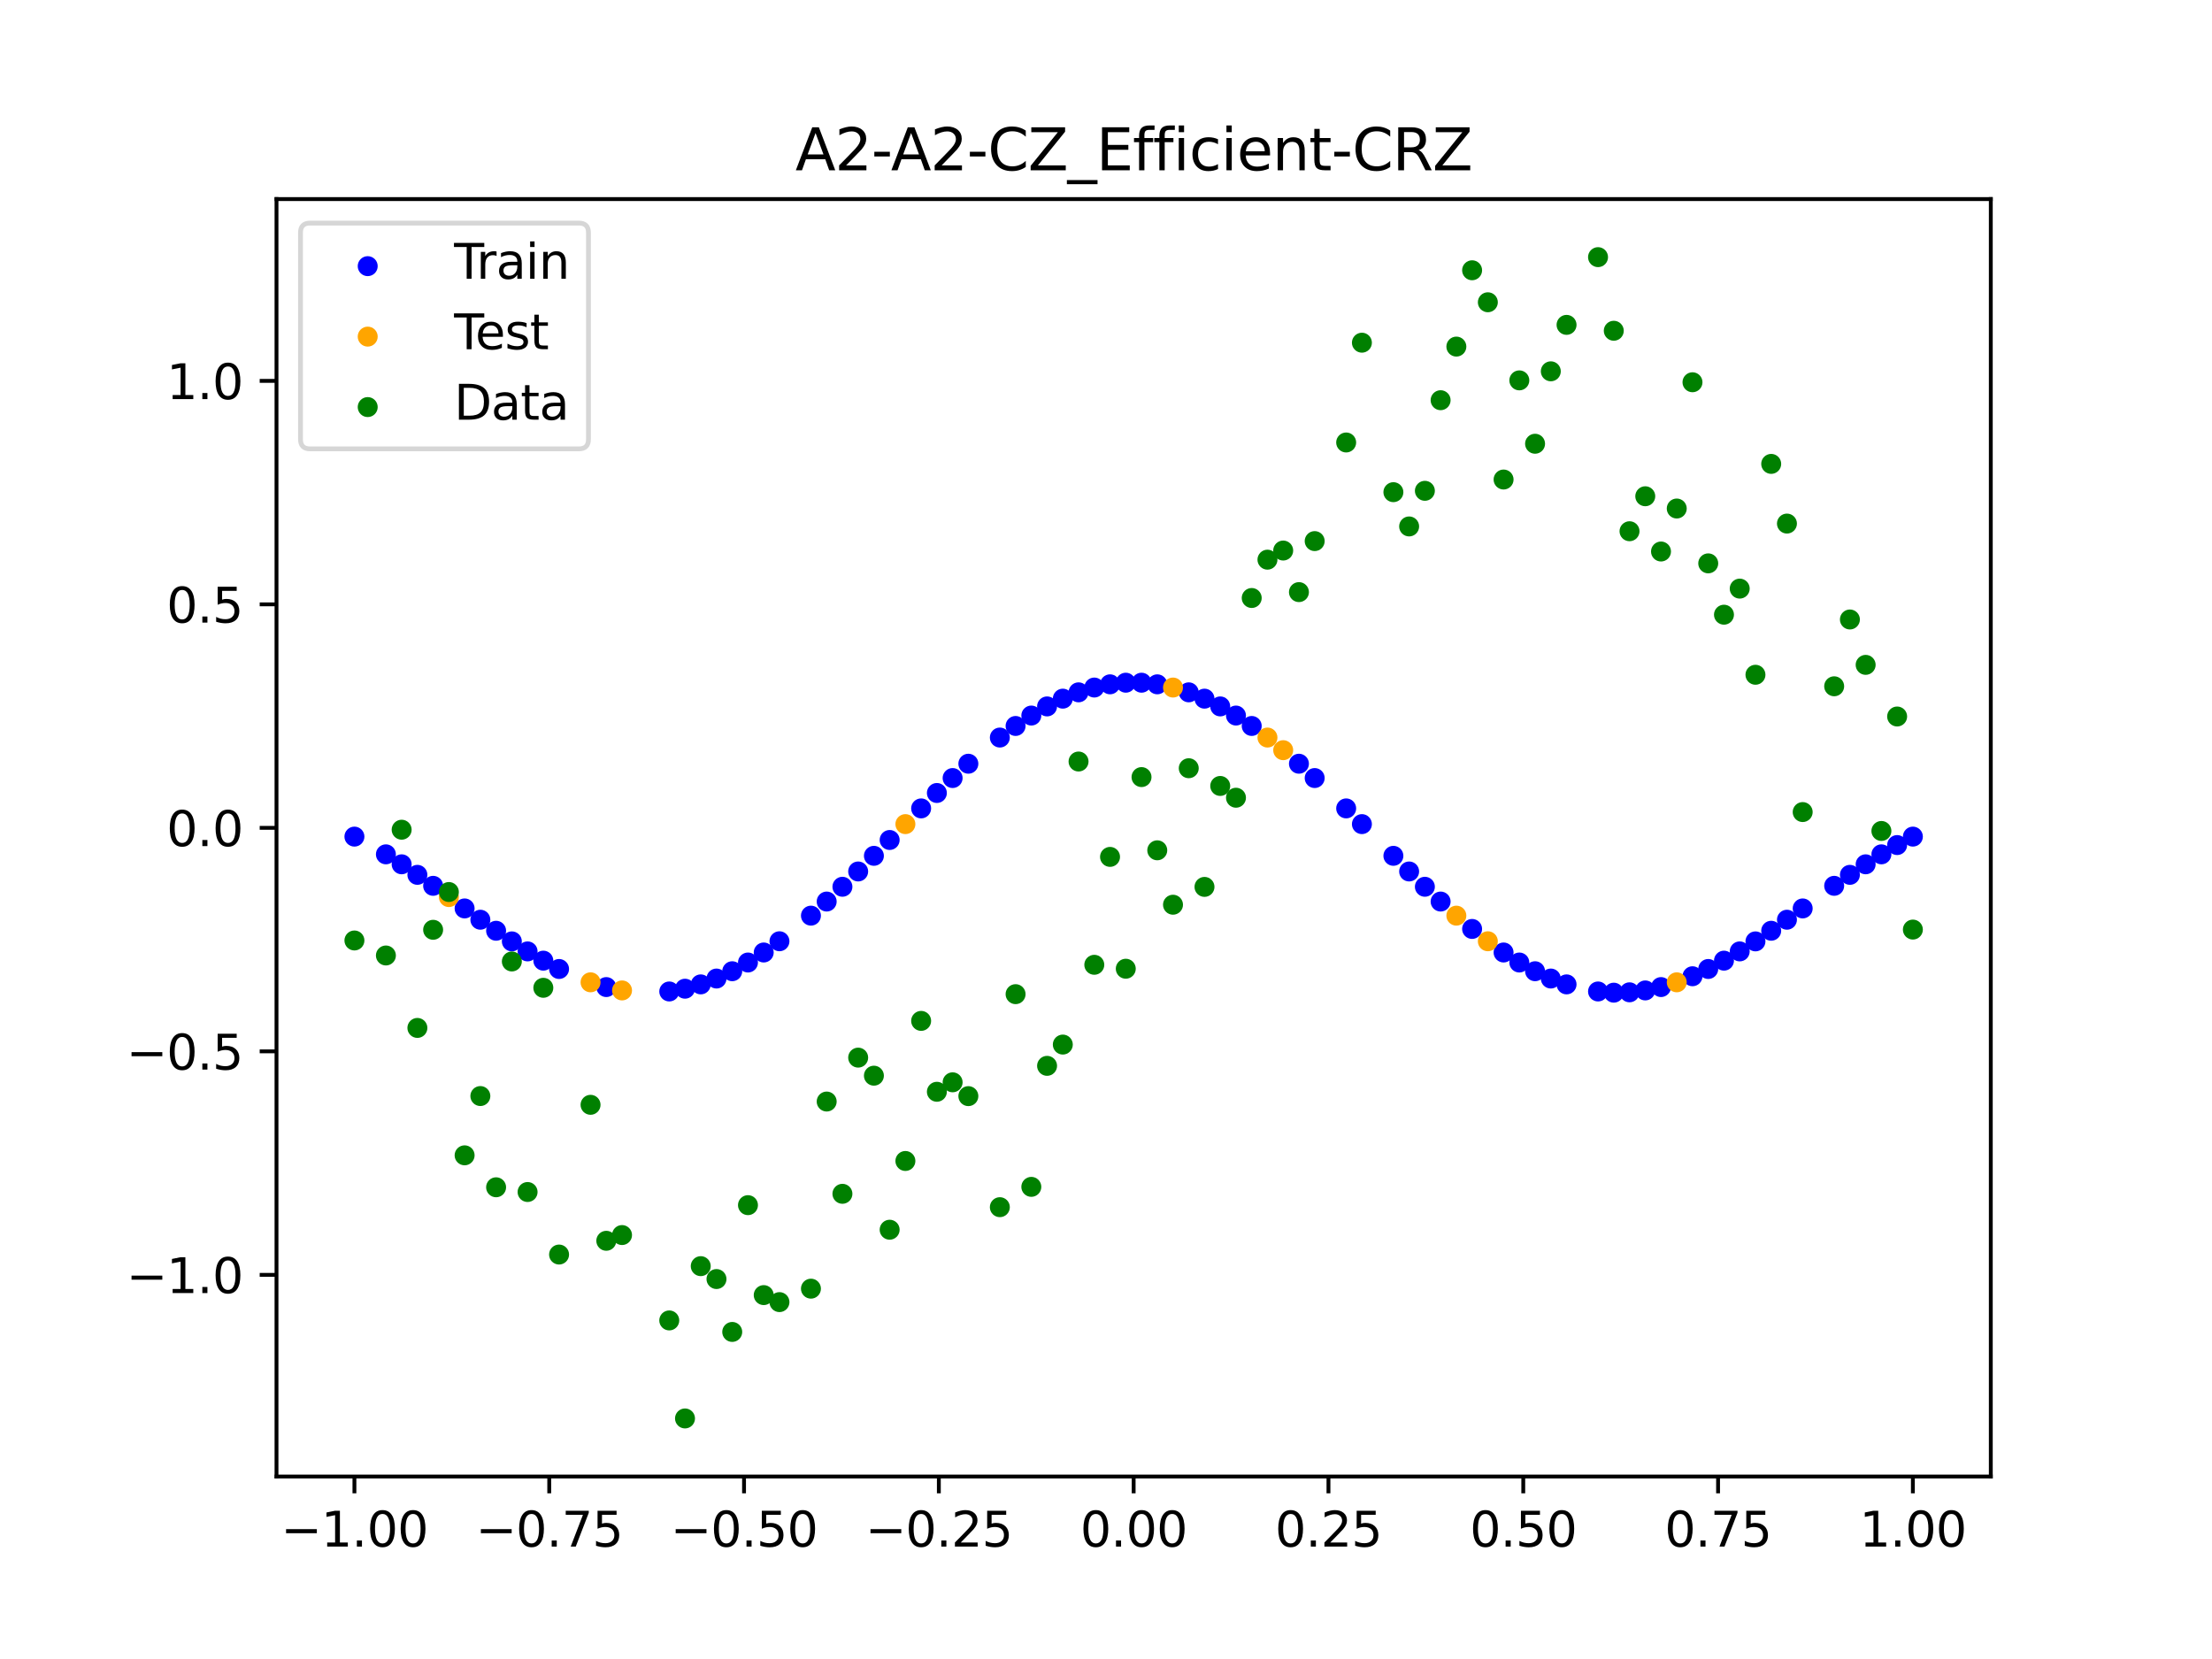 <?xml version="1.0" encoding="utf-8" standalone="no"?>
<!DOCTYPE svg PUBLIC "-//W3C//DTD SVG 1.1//EN"
  "http://www.w3.org/Graphics/SVG/1.1/DTD/svg11.dtd">
<svg xmlns:xlink="http://www.w3.org/1999/xlink" width="460.8pt" height="345.6pt" viewBox="0 0 460.8 345.6" xmlns="http://www.w3.org/2000/svg" version="1.1">
 <defs>
  <style type="text/css">*{stroke-linejoin: round; stroke-linecap: butt}</style>
 </defs>
 <g id="figure_1">
  <g id="patch_1">
   <path d="M 0 345.6 
L 460.8 345.6 
L 460.8 0 
L 0 0 
z
" style="fill: #ffffff"/>
  </g>
  <g id="axes_1">
   <g id="patch_2">
    <path d="M 57.6 307.584 
L 414.72 307.584 
L 414.72 41.472 
L 57.6 41.472 
z
" style="fill: #ffffff"/>
   </g>
   <g id="PathCollection_1">
    <defs>
     <path id="m6a44334a08" d="M 0 1.581 
C 0.419 1.581 0.822 1.415 1.118 1.118 
C 1.415 0.822 1.581 0.419 1.581 0 
C 1.581 -0.419 1.415 -0.822 1.118 -1.118 
C 0.822 -1.415 0.419 -1.581 0 -1.581 
C -0.419 -1.581 -0.822 -1.415 -1.118 -1.118 
C -1.415 -0.822 -1.581 -0.419 -1.581 0 
C -1.581 0.419 -1.415 0.822 -1.118 1.118 
C -0.822 1.415 -0.419 1.581 0 1.581 
z
" style="stroke: #0000ff"/>
    </defs>
    <g clip-path="url(#p5ef4ddc8e3)">
     <use xlink:href="#m6a44334a08" x="178.772" y="181.544" style="fill: #0000ff; stroke: #0000ff"/>
     <use xlink:href="#m6a44334a08" x="234.52" y="142.219" style="fill: #0000ff; stroke: #0000ff"/>
     <use xlink:href="#m6a44334a08" x="142.699" y="205.965" style="fill: #0000ff; stroke: #0000ff"/>
     <use xlink:href="#m6a44334a08" x="336.18" y="206.792" style="fill: #0000ff; stroke: #0000ff"/>
     <use xlink:href="#m6a44334a08" x="198.448" y="162.081" style="fill: #0000ff; stroke: #0000ff"/>
     <use xlink:href="#m6a44334a08" x="80.391" y="177.973" style="fill: #0000ff; stroke: #0000ff"/>
     <use xlink:href="#m6a44334a08" x="382.091" y="184.533" style="fill: #0000ff; stroke: #0000ff"/>
     <use xlink:href="#m6a44334a08" x="391.929" y="177.973" style="fill: #0000ff; stroke: #0000ff"/>
     <use xlink:href="#m6a44334a08" x="106.626" y="196.107" style="fill: #0000ff; stroke: #0000ff"/>
     <use xlink:href="#m6a44334a08" x="300.107" y="187.809" style="fill: #0000ff; stroke: #0000ff"/>
     <use xlink:href="#m6a44334a08" x="159.096" y="198.422" style="fill: #0000ff; stroke: #0000ff"/>
     <use xlink:href="#m6a44334a08" x="368.973" y="193.895" style="fill: #0000ff; stroke: #0000ff"/>
     <use xlink:href="#m6a44334a08" x="319.783" y="202.325" style="fill: #0000ff; stroke: #0000ff"/>
     <use xlink:href="#m6a44334a08" x="113.185" y="200.122" style="fill: #0000ff; stroke: #0000ff"/>
     <use xlink:href="#m6a44334a08" x="398.487" y="174.282" style="fill: #0000ff; stroke: #0000ff"/>
     <use xlink:href="#m6a44334a08" x="155.816" y="200.51" style="fill: #0000ff; stroke: #0000ff"/>
     <use xlink:href="#m6a44334a08" x="355.856" y="201.857" style="fill: #0000ff; stroke: #0000ff"/>
     <use xlink:href="#m6a44334a08" x="211.565" y="151.232" style="fill: #0000ff; stroke: #0000ff"/>
     <use xlink:href="#m6a44334a08" x="126.302" y="205.626" style="fill: #0000ff; stroke: #0000ff"/>
     <use xlink:href="#m6a44334a08" x="254.196" y="147.159" style="fill: #0000ff; stroke: #0000ff"/>
     <use xlink:href="#m6a44334a08" x="270.593" y="159.098" style="fill: #0000ff; stroke: #0000ff"/>
     <use xlink:href="#m6a44334a08" x="346.018" y="205.626" style="fill: #0000ff; stroke: #0000ff"/>
     <use xlink:href="#m6a44334a08" x="290.269" y="178.284" style="fill: #0000ff; stroke: #0000ff"/>
     <use xlink:href="#m6a44334a08" x="339.459" y="206.717" style="fill: #0000ff; stroke: #0000ff"/>
     <use xlink:href="#m6a44334a08" x="241.079" y="142.557" style="fill: #0000ff; stroke: #0000ff"/>
     <use xlink:href="#m6a44334a08" x="208.286" y="153.645" style="fill: #0000ff; stroke: #0000ff"/>
     <use xlink:href="#m6a44334a08" x="195.168" y="165.194" style="fill: #0000ff; stroke: #0000ff"/>
     <use xlink:href="#m6a44334a08" x="273.872" y="162.081" style="fill: #0000ff; stroke: #0000ff"/>
     <use xlink:href="#m6a44334a08" x="306.666" y="193.515" style="fill: #0000ff; stroke: #0000ff"/>
     <use xlink:href="#m6a44334a08" x="362.415" y="198.194" style="fill: #0000ff; stroke: #0000ff"/>
     <use xlink:href="#m6a44334a08" x="172.213" y="187.809" style="fill: #0000ff; stroke: #0000ff"/>
     <use xlink:href="#m6a44334a08" x="109.905" y="198.194" style="fill: #0000ff; stroke: #0000ff"/>
     <use xlink:href="#m6a44334a08" x="326.342" y="205.065" style="fill: #0000ff; stroke: #0000ff"/>
     <use xlink:href="#m6a44334a08" x="185.33" y="174.984" style="fill: #0000ff; stroke: #0000ff"/>
     <use xlink:href="#m6a44334a08" x="86.95" y="182.246" style="fill: #0000ff; stroke: #0000ff"/>
     <use xlink:href="#m6a44334a08" x="182.051" y="178.284" style="fill: #0000ff; stroke: #0000ff"/>
     <use xlink:href="#m6a44334a08" x="214.844" y="149.063" style="fill: #0000ff; stroke: #0000ff"/>
     <use xlink:href="#m6a44334a08" x="385.37" y="182.246" style="fill: #0000ff; stroke: #0000ff"/>
     <use xlink:href="#m6a44334a08" x="280.431" y="168.404" style="fill: #0000ff; stroke: #0000ff"/>
     <use xlink:href="#m6a44334a08" x="73.833" y="174.282" style="fill: #0000ff; stroke: #0000ff"/>
     <use xlink:href="#m6a44334a08" x="90.229" y="184.533" style="fill: #0000ff; stroke: #0000ff"/>
     <use xlink:href="#m6a44334a08" x="316.504" y="200.51" style="fill: #0000ff; stroke: #0000ff"/>
     <use xlink:href="#m6a44334a08" x="83.671" y="180.05" style="fill: #0000ff; stroke: #0000ff"/>
     <use xlink:href="#m6a44334a08" x="227.962" y="143.228" style="fill: #0000ff; stroke: #0000ff"/>
     <use xlink:href="#m6a44334a08" x="342.739" y="206.325" style="fill: #0000ff; stroke: #0000ff"/>
     <use xlink:href="#m6a44334a08" x="313.224" y="198.422" style="fill: #0000ff; stroke: #0000ff"/>
     <use xlink:href="#m6a44334a08" x="221.403" y="145.542" style="fill: #0000ff; stroke: #0000ff"/>
     <use xlink:href="#m6a44334a08" x="293.548" y="181.544" style="fill: #0000ff; stroke: #0000ff"/>
     <use xlink:href="#m6a44334a08" x="247.638" y="144.227" style="fill: #0000ff; stroke: #0000ff"/>
     <use xlink:href="#m6a44334a08" x="139.42" y="206.542" style="fill: #0000ff; stroke: #0000ff"/>
     <use xlink:href="#m6a44334a08" x="96.788" y="189.243" style="fill: #0000ff; stroke: #0000ff"/>
     <use xlink:href="#m6a44334a08" x="201.727" y="159.098" style="fill: #0000ff; stroke: #0000ff"/>
     <use xlink:href="#m6a44334a08" x="152.537" y="202.325" style="fill: #0000ff; stroke: #0000ff"/>
     <use xlink:href="#m6a44334a08" x="323.062" y="203.848" style="fill: #0000ff; stroke: #0000ff"/>
     <use xlink:href="#m6a44334a08" x="168.934" y="190.747" style="fill: #0000ff; stroke: #0000ff"/>
     <use xlink:href="#m6a44334a08" x="231.241" y="142.557" style="fill: #0000ff; stroke: #0000ff"/>
     <use xlink:href="#m6a44334a08" x="257.476" y="149.063" style="fill: #0000ff; stroke: #0000ff"/>
     <use xlink:href="#m6a44334a08" x="296.828" y="184.73" style="fill: #0000ff; stroke: #0000ff"/>
     <use xlink:href="#m6a44334a08" x="250.917" y="145.542" style="fill: #0000ff; stroke: #0000ff"/>
     <use xlink:href="#m6a44334a08" x="100.067" y="191.595" style="fill: #0000ff; stroke: #0000ff"/>
     <use xlink:href="#m6a44334a08" x="283.71" y="171.679" style="fill: #0000ff; stroke: #0000ff"/>
     <use xlink:href="#m6a44334a08" x="103.347" y="193.895" style="fill: #0000ff; stroke: #0000ff"/>
     <use xlink:href="#m6a44334a08" x="224.682" y="144.227" style="fill: #0000ff; stroke: #0000ff"/>
     <use xlink:href="#m6a44334a08" x="116.464" y="201.857" style="fill: #0000ff; stroke: #0000ff"/>
     <use xlink:href="#m6a44334a08" x="365.694" y="196.107" style="fill: #0000ff; stroke: #0000ff"/>
     <use xlink:href="#m6a44334a08" x="191.889" y="168.404" style="fill: #0000ff; stroke: #0000ff"/>
     <use xlink:href="#m6a44334a08" x="332.9" y="206.542" style="fill: #0000ff; stroke: #0000ff"/>
     <use xlink:href="#m6a44334a08" x="352.577" y="203.37" style="fill: #0000ff; stroke: #0000ff"/>
     <use xlink:href="#m6a44334a08" x="237.8" y="142.219" style="fill: #0000ff; stroke: #0000ff"/>
     <use xlink:href="#m6a44334a08" x="218.124" y="147.159" style="fill: #0000ff; stroke: #0000ff"/>
     <use xlink:href="#m6a44334a08" x="175.492" y="184.73" style="fill: #0000ff; stroke: #0000ff"/>
     <use xlink:href="#m6a44334a08" x="375.532" y="189.243" style="fill: #0000ff; stroke: #0000ff"/>
     <use xlink:href="#m6a44334a08" x="388.649" y="180.05" style="fill: #0000ff; stroke: #0000ff"/>
     <use xlink:href="#m6a44334a08" x="372.253" y="191.595" style="fill: #0000ff; stroke: #0000ff"/>
     <use xlink:href="#m6a44334a08" x="395.208" y="176.043" style="fill: #0000ff; stroke: #0000ff"/>
     <use xlink:href="#m6a44334a08" x="359.135" y="200.122" style="fill: #0000ff; stroke: #0000ff"/>
     <use xlink:href="#m6a44334a08" x="149.258" y="203.848" style="fill: #0000ff; stroke: #0000ff"/>
     <use xlink:href="#m6a44334a08" x="162.375" y="196.082" style="fill: #0000ff; stroke: #0000ff"/>
     <use xlink:href="#m6a44334a08" x="145.978" y="205.065" style="fill: #0000ff; stroke: #0000ff"/>
     <use xlink:href="#m6a44334a08" x="260.755" y="151.232" style="fill: #0000ff; stroke: #0000ff"/>
    </g>
   </g>
   <g id="PathCollection_2">
    <defs>
     <path id="m42c7f284bd" d="M 0 1.581 
C 0.419 1.581 0.822 1.415 1.118 1.118 
C 1.415 0.822 1.581 0.419 1.581 0 
C 1.581 -0.419 1.415 -0.822 1.118 -1.118 
C 0.822 -1.415 0.419 -1.581 0 -1.581 
C -0.419 -1.581 -0.822 -1.415 -1.118 -1.118 
C -1.415 -0.822 -1.581 -0.419 -1.581 0 
C -1.581 0.419 -1.415 0.822 -1.118 1.118 
C -0.822 1.415 -0.419 1.581 0 1.581 
z
" style="stroke: #ffa500"/>
    </defs>
    <g clip-path="url(#p5ef4ddc8e3)">
     <use xlink:href="#m42c7f284bd" x="303.386" y="190.747" style="fill: #ffa500; stroke: #ffa500"/>
     <use xlink:href="#m42c7f284bd" x="309.945" y="196.082" style="fill: #ffa500; stroke: #ffa500"/>
     <use xlink:href="#m42c7f284bd" x="349.297" y="204.634" style="fill: #ffa500; stroke: #ffa500"/>
     <use xlink:href="#m42c7f284bd" x="129.581" y="206.325" style="fill: #ffa500; stroke: #ffa500"/>
     <use xlink:href="#m42c7f284bd" x="264.034" y="153.645" style="fill: #ffa500; stroke: #ffa500"/>
     <use xlink:href="#m42c7f284bd" x="267.314" y="156.276" style="fill: #ffa500; stroke: #ffa500"/>
     <use xlink:href="#m42c7f284bd" x="123.023" y="204.634" style="fill: #ffa500; stroke: #ffa500"/>
     <use xlink:href="#m42c7f284bd" x="244.358" y="143.228" style="fill: #ffa500; stroke: #ffa500"/>
     <use xlink:href="#m42c7f284bd" x="188.61" y="171.679" style="fill: #ffa500; stroke: #ffa500"/>
     <use xlink:href="#m42c7f284bd" x="93.509" y="186.877" style="fill: #ffa500; stroke: #ffa500"/>
    </g>
   </g>
   <g id="PathCollection_3">
    <defs>
     <path id="m69425076ca" d="M 0 1.581 
C 0.419 1.581 0.822 1.415 1.118 1.118 
C 1.415 0.822 1.581 0.419 1.581 0 
C 1.581 -0.419 1.415 -0.822 1.118 -1.118 
C 0.822 -1.415 0.419 -1.581 0 -1.581 
C -0.419 -1.581 -0.822 -1.415 -1.118 -1.118 
C -1.415 -0.822 -1.581 -0.419 -1.581 0 
C -1.581 0.419 -1.415 0.822 -1.118 1.118 
C -0.822 1.415 -0.419 1.581 0 1.581 
z
" style="stroke: #008000"/>
    </defs>
    <g clip-path="url(#p5ef4ddc8e3)">
     <use xlink:href="#m69425076ca" x="178.772" y="220.323" style="fill: #008000; stroke: #008000"/>
     <use xlink:href="#m69425076ca" x="234.52" y="201.804" style="fill: #008000; stroke: #008000"/>
     <use xlink:href="#m69425076ca" x="142.699" y="295.488" style="fill: #008000; stroke: #008000"/>
     <use xlink:href="#m69425076ca" x="336.18" y="68.903" style="fill: #008000; stroke: #008000"/>
     <use xlink:href="#m69425076ca" x="198.448" y="225.464" style="fill: #008000; stroke: #008000"/>
     <use xlink:href="#m69425076ca" x="80.391" y="199.045" style="fill: #008000; stroke: #008000"/>
     <use xlink:href="#m69425076ca" x="382.091" y="142.966" style="fill: #008000; stroke: #008000"/>
     <use xlink:href="#m69425076ca" x="391.929" y="173.105" style="fill: #008000; stroke: #008000"/>
     <use xlink:href="#m69425076ca" x="106.626" y="200.292" style="fill: #008000; stroke: #008000"/>
     <use xlink:href="#m69425076ca" x="300.107" y="83.37" style="fill: #008000; stroke: #008000"/>
     <use xlink:href="#m69425076ca" x="159.096" y="269.794" style="fill: #008000; stroke: #008000"/>
     <use xlink:href="#m69425076ca" x="368.973" y="96.637" style="fill: #008000; stroke: #008000"/>
     <use xlink:href="#m69425076ca" x="319.783" y="92.44" style="fill: #008000; stroke: #008000"/>
     <use xlink:href="#m69425076ca" x="113.185" y="205.778" style="fill: #008000; stroke: #008000"/>
     <use xlink:href="#m69425076ca" x="398.487" y="193.648" style="fill: #008000; stroke: #008000"/>
     <use xlink:href="#m69425076ca" x="155.816" y="251.055" style="fill: #008000; stroke: #008000"/>
     <use xlink:href="#m69425076ca" x="355.856" y="117.359" style="fill: #008000; stroke: #008000"/>
     <use xlink:href="#m69425076ca" x="211.565" y="207.101" style="fill: #008000; stroke: #008000"/>
     <use xlink:href="#m69425076ca" x="126.302" y="258.48" style="fill: #008000; stroke: #008000"/>
     <use xlink:href="#m69425076ca" x="254.196" y="163.728" style="fill: #008000; stroke: #008000"/>
     <use xlink:href="#m69425076ca" x="270.593" y="123.348" style="fill: #008000; stroke: #008000"/>
     <use xlink:href="#m69425076ca" x="346.018" y="114.889" style="fill: #008000; stroke: #008000"/>
     <use xlink:href="#m69425076ca" x="290.269" y="102.528" style="fill: #008000; stroke: #008000"/>
     <use xlink:href="#m69425076ca" x="339.459" y="110.666" style="fill: #008000; stroke: #008000"/>
     <use xlink:href="#m69425076ca" x="241.079" y="177.133" style="fill: #008000; stroke: #008000"/>
     <use xlink:href="#m69425076ca" x="208.286" y="251.477" style="fill: #008000; stroke: #008000"/>
     <use xlink:href="#m69425076ca" x="195.168" y="227.437" style="fill: #008000; stroke: #008000"/>
     <use xlink:href="#m69425076ca" x="273.872" y="112.721" style="fill: #008000; stroke: #008000"/>
     <use xlink:href="#m69425076ca" x="306.666" y="56.303" style="fill: #008000; stroke: #008000"/>
     <use xlink:href="#m69425076ca" x="362.415" y="122.619" style="fill: #008000; stroke: #008000"/>
     <use xlink:href="#m69425076ca" x="172.213" y="229.472" style="fill: #008000; stroke: #008000"/>
     <use xlink:href="#m69425076ca" x="109.905" y="248.318" style="fill: #008000; stroke: #008000"/>
     <use xlink:href="#m69425076ca" x="326.342" y="67.676" style="fill: #008000; stroke: #008000"/>
     <use xlink:href="#m69425076ca" x="185.33" y="256.174" style="fill: #008000; stroke: #008000"/>
     <use xlink:href="#m69425076ca" x="86.95" y="214.136" style="fill: #008000; stroke: #008000"/>
     <use xlink:href="#m69425076ca" x="182.051" y="224.084" style="fill: #008000; stroke: #008000"/>
     <use xlink:href="#m69425076ca" x="214.844" y="247.244" style="fill: #008000; stroke: #008000"/>
     <use xlink:href="#m69425076ca" x="385.37" y="129.05" style="fill: #008000; stroke: #008000"/>
     <use xlink:href="#m69425076ca" x="280.431" y="92.177" style="fill: #008000; stroke: #008000"/>
     <use xlink:href="#m69425076ca" x="73.833" y="195.919" style="fill: #008000; stroke: #008000"/>
     <use xlink:href="#m69425076ca" x="90.229" y="193.694" style="fill: #008000; stroke: #008000"/>
     <use xlink:href="#m69425076ca" x="316.504" y="79.238" style="fill: #008000; stroke: #008000"/>
     <use xlink:href="#m69425076ca" x="83.671" y="172.844" style="fill: #008000; stroke: #008000"/>
     <use xlink:href="#m69425076ca" x="227.962" y="200.985" style="fill: #008000; stroke: #008000"/>
     <use xlink:href="#m69425076ca" x="342.739" y="103.379" style="fill: #008000; stroke: #008000"/>
     <use xlink:href="#m69425076ca" x="313.224" y="99.894" style="fill: #008000; stroke: #008000"/>
     <use xlink:href="#m69425076ca" x="221.403" y="217.604" style="fill: #008000; stroke: #008000"/>
     <use xlink:href="#m69425076ca" x="293.548" y="109.667" style="fill: #008000; stroke: #008000"/>
     <use xlink:href="#m69425076ca" x="247.638" y="160.036" style="fill: #008000; stroke: #008000"/>
     <use xlink:href="#m69425076ca" x="139.42" y="275.069" style="fill: #008000; stroke: #008000"/>
     <use xlink:href="#m69425076ca" x="96.788" y="240.675" style="fill: #008000; stroke: #008000"/>
     <use xlink:href="#m69425076ca" x="201.727" y="228.344" style="fill: #008000; stroke: #008000"/>
     <use xlink:href="#m69425076ca" x="152.537" y="277.466" style="fill: #008000; stroke: #008000"/>
     <use xlink:href="#m69425076ca" x="323.062" y="77.352" style="fill: #008000; stroke: #008000"/>
     <use xlink:href="#m69425076ca" x="168.934" y="268.453" style="fill: #008000; stroke: #008000"/>
     <use xlink:href="#m69425076ca" x="231.241" y="178.506" style="fill: #008000; stroke: #008000"/>
     <use xlink:href="#m69425076ca" x="257.476" y="166.181" style="fill: #008000; stroke: #008000"/>
     <use xlink:href="#m69425076ca" x="296.828" y="102.245" style="fill: #008000; stroke: #008000"/>
     <use xlink:href="#m69425076ca" x="250.917" y="184.756" style="fill: #008000; stroke: #008000"/>
     <use xlink:href="#m69425076ca" x="100.067" y="228.327" style="fill: #008000; stroke: #008000"/>
     <use xlink:href="#m69425076ca" x="283.71" y="71.389" style="fill: #008000; stroke: #008000"/>
     <use xlink:href="#m69425076ca" x="103.347" y="247.332" style="fill: #008000; stroke: #008000"/>
     <use xlink:href="#m69425076ca" x="224.682" y="158.638" style="fill: #008000; stroke: #008000"/>
     <use xlink:href="#m69425076ca" x="116.464" y="261.345" style="fill: #008000; stroke: #008000"/>
     <use xlink:href="#m69425076ca" x="365.694" y="140.566" style="fill: #008000; stroke: #008000"/>
     <use xlink:href="#m69425076ca" x="191.889" y="212.67" style="fill: #008000; stroke: #008000"/>
     <use xlink:href="#m69425076ca" x="332.9" y="53.568" style="fill: #008000; stroke: #008000"/>
     <use xlink:href="#m69425076ca" x="352.577" y="79.631" style="fill: #008000; stroke: #008000"/>
     <use xlink:href="#m69425076ca" x="237.8" y="161.882" style="fill: #008000; stroke: #008000"/>
     <use xlink:href="#m69425076ca" x="218.124" y="222.035" style="fill: #008000; stroke: #008000"/>
     <use xlink:href="#m69425076ca" x="175.492" y="248.692" style="fill: #008000; stroke: #008000"/>
     <use xlink:href="#m69425076ca" x="375.532" y="169.168" style="fill: #008000; stroke: #008000"/>
     <use xlink:href="#m69425076ca" x="388.649" y="138.503" style="fill: #008000; stroke: #008000"/>
     <use xlink:href="#m69425076ca" x="372.253" y="109.071" style="fill: #008000; stroke: #008000"/>
     <use xlink:href="#m69425076ca" x="395.208" y="149.26" style="fill: #008000; stroke: #008000"/>
     <use xlink:href="#m69425076ca" x="359.135" y="128.053" style="fill: #008000; stroke: #008000"/>
     <use xlink:href="#m69425076ca" x="149.258" y="266.448" style="fill: #008000; stroke: #008000"/>
     <use xlink:href="#m69425076ca" x="162.375" y="271.254" style="fill: #008000; stroke: #008000"/>
     <use xlink:href="#m69425076ca" x="145.978" y="263.762" style="fill: #008000; stroke: #008000"/>
     <use xlink:href="#m69425076ca" x="260.755" y="124.573" style="fill: #008000; stroke: #008000"/>
    </g>
   </g>
   <g id="PathCollection_4">
    <g clip-path="url(#p5ef4ddc8e3)">
     <use xlink:href="#m69425076ca" x="303.386" y="72.202" style="fill: #008000; stroke: #008000"/>
     <use xlink:href="#m69425076ca" x="309.945" y="62.968" style="fill: #008000; stroke: #008000"/>
     <use xlink:href="#m69425076ca" x="349.297" y="105.934" style="fill: #008000; stroke: #008000"/>
     <use xlink:href="#m69425076ca" x="129.581" y="257.284" style="fill: #008000; stroke: #008000"/>
     <use xlink:href="#m69425076ca" x="264.034" y="116.589" style="fill: #008000; stroke: #008000"/>
     <use xlink:href="#m69425076ca" x="267.314" y="114.688" style="fill: #008000; stroke: #008000"/>
     <use xlink:href="#m69425076ca" x="123.023" y="230.152" style="fill: #008000; stroke: #008000"/>
     <use xlink:href="#m69425076ca" x="244.358" y="188.47" style="fill: #008000; stroke: #008000"/>
     <use xlink:href="#m69425076ca" x="188.61" y="241.853" style="fill: #008000; stroke: #008000"/>
     <use xlink:href="#m69425076ca" x="93.509" y="185.824" style="fill: #008000; stroke: #008000"/>
    </g>
   </g>
   <g id="matplotlib.axis_1">
    <g id="xtick_1">
     <g id="line2d_1">
      <defs>
       <path id="m6f26cb04d1" d="M 0 0 
L 0 3.5 
" style="stroke: #000000; stroke-width: 0.8"/>
      </defs>
      <g>
       <use xlink:href="#m6f26cb04d1" x="73.833" y="307.584" style="stroke: #000000; stroke-width: 0.8"/>
      </g>
     </g>
     <g id="text_1">
      <!-- −1.00 -->
      <g transform="translate(58.51 322.182) scale(0.1 -0.1)">
       <defs>
        <path id="DejaVuSans-2212" d="M 678 2272 
L 4684 2272 
L 4684 1741 
L 678 1741 
L 678 2272 
z
" transform="scale(0.016)"/>
        <path id="DejaVuSans-31" d="M 794 531 
L 1825 531 
L 1825 4091 
L 703 3866 
L 703 4441 
L 1819 4666 
L 2450 4666 
L 2450 531 
L 3481 531 
L 3481 0 
L 794 0 
L 794 531 
z
" transform="scale(0.016)"/>
        <path id="DejaVuSans-2e" d="M 684 794 
L 1344 794 
L 1344 0 
L 684 0 
L 684 794 
z
" transform="scale(0.016)"/>
        <path id="DejaVuSans-30" d="M 2034 4250 
Q 1547 4250 1301 3770 
Q 1056 3291 1056 2328 
Q 1056 1369 1301 889 
Q 1547 409 2034 409 
Q 2525 409 2770 889 
Q 3016 1369 3016 2328 
Q 3016 3291 2770 3770 
Q 2525 4250 2034 4250 
z
M 2034 4750 
Q 2819 4750 3233 4129 
Q 3647 3509 3647 2328 
Q 3647 1150 3233 529 
Q 2819 -91 2034 -91 
Q 1250 -91 836 529 
Q 422 1150 422 2328 
Q 422 3509 836 4129 
Q 1250 4750 2034 4750 
z
" transform="scale(0.016)"/>
       </defs>
       <use xlink:href="#DejaVuSans-2212"/>
       <use xlink:href="#DejaVuSans-31" x="83.789"/>
       <use xlink:href="#DejaVuSans-2e" x="147.412"/>
       <use xlink:href="#DejaVuSans-30" x="179.199"/>
       <use xlink:href="#DejaVuSans-30" x="242.822"/>
      </g>
     </g>
    </g>
    <g id="xtick_2">
     <g id="line2d_2">
      <g>
       <use xlink:href="#m6f26cb04d1" x="114.415" y="307.584" style="stroke: #000000; stroke-width: 0.8"/>
      </g>
     </g>
     <g id="text_2">
      <!-- −0.75 -->
      <g transform="translate(99.092 322.182) scale(0.1 -0.1)">
       <defs>
        <path id="DejaVuSans-37" d="M 525 4666 
L 3525 4666 
L 3525 4397 
L 1831 0 
L 1172 0 
L 2766 4134 
L 525 4134 
L 525 4666 
z
" transform="scale(0.016)"/>
        <path id="DejaVuSans-35" d="M 691 4666 
L 3169 4666 
L 3169 4134 
L 1269 4134 
L 1269 2991 
Q 1406 3038 1543 3061 
Q 1681 3084 1819 3084 
Q 2600 3084 3056 2656 
Q 3513 2228 3513 1497 
Q 3513 744 3044 326 
Q 2575 -91 1722 -91 
Q 1428 -91 1123 -41 
Q 819 9 494 109 
L 494 744 
Q 775 591 1075 516 
Q 1375 441 1709 441 
Q 2250 441 2565 725 
Q 2881 1009 2881 1497 
Q 2881 1984 2565 2268 
Q 2250 2553 1709 2553 
Q 1456 2553 1204 2497 
Q 953 2441 691 2322 
L 691 4666 
z
" transform="scale(0.016)"/>
       </defs>
       <use xlink:href="#DejaVuSans-2212"/>
       <use xlink:href="#DejaVuSans-30" x="83.789"/>
       <use xlink:href="#DejaVuSans-2e" x="147.412"/>
       <use xlink:href="#DejaVuSans-37" x="179.199"/>
       <use xlink:href="#DejaVuSans-35" x="242.822"/>
      </g>
     </g>
    </g>
    <g id="xtick_3">
     <g id="line2d_3">
      <g>
       <use xlink:href="#m6f26cb04d1" x="154.996" y="307.584" style="stroke: #000000; stroke-width: 0.8"/>
      </g>
     </g>
     <g id="text_3">
      <!-- −0.50 -->
      <g transform="translate(139.674 322.182) scale(0.1 -0.1)">
       <use xlink:href="#DejaVuSans-2212"/>
       <use xlink:href="#DejaVuSans-30" x="83.789"/>
       <use xlink:href="#DejaVuSans-2e" x="147.412"/>
       <use xlink:href="#DejaVuSans-35" x="179.199"/>
       <use xlink:href="#DejaVuSans-30" x="242.822"/>
      </g>
     </g>
    </g>
    <g id="xtick_4">
     <g id="line2d_4">
      <g>
       <use xlink:href="#m6f26cb04d1" x="195.578" y="307.584" style="stroke: #000000; stroke-width: 0.8"/>
      </g>
     </g>
     <g id="text_4">
      <!-- −0.25 -->
      <g transform="translate(180.256 322.182) scale(0.1 -0.1)">
       <defs>
        <path id="DejaVuSans-32" d="M 1228 531 
L 3431 531 
L 3431 0 
L 469 0 
L 469 531 
Q 828 903 1448 1529 
Q 2069 2156 2228 2338 
Q 2531 2678 2651 2914 
Q 2772 3150 2772 3378 
Q 2772 3750 2511 3984 
Q 2250 4219 1831 4219 
Q 1534 4219 1204 4116 
Q 875 4013 500 3803 
L 500 4441 
Q 881 4594 1212 4672 
Q 1544 4750 1819 4750 
Q 2544 4750 2975 4387 
Q 3406 4025 3406 3419 
Q 3406 3131 3298 2873 
Q 3191 2616 2906 2266 
Q 2828 2175 2409 1742 
Q 1991 1309 1228 531 
z
" transform="scale(0.016)"/>
       </defs>
       <use xlink:href="#DejaVuSans-2212"/>
       <use xlink:href="#DejaVuSans-30" x="83.789"/>
       <use xlink:href="#DejaVuSans-2e" x="147.412"/>
       <use xlink:href="#DejaVuSans-32" x="179.199"/>
       <use xlink:href="#DejaVuSans-35" x="242.822"/>
      </g>
     </g>
    </g>
    <g id="xtick_5">
     <g id="line2d_5">
      <g>
       <use xlink:href="#m6f26cb04d1" x="236.16" y="307.584" style="stroke: #000000; stroke-width: 0.8"/>
      </g>
     </g>
     <g id="text_5">
      <!-- 0.00 -->
      <g transform="translate(225.027 322.182) scale(0.1 -0.1)">
       <use xlink:href="#DejaVuSans-30"/>
       <use xlink:href="#DejaVuSans-2e" x="63.623"/>
       <use xlink:href="#DejaVuSans-30" x="95.41"/>
       <use xlink:href="#DejaVuSans-30" x="159.033"/>
      </g>
     </g>
    </g>
    <g id="xtick_6">
     <g id="line2d_6">
      <g>
       <use xlink:href="#m6f26cb04d1" x="276.742" y="307.584" style="stroke: #000000; stroke-width: 0.8"/>
      </g>
     </g>
     <g id="text_6">
      <!-- 0.25 -->
      <g transform="translate(265.609 322.182) scale(0.1 -0.1)">
       <use xlink:href="#DejaVuSans-30"/>
       <use xlink:href="#DejaVuSans-2e" x="63.623"/>
       <use xlink:href="#DejaVuSans-32" x="95.41"/>
       <use xlink:href="#DejaVuSans-35" x="159.033"/>
      </g>
     </g>
    </g>
    <g id="xtick_7">
     <g id="line2d_7">
      <g>
       <use xlink:href="#m6f26cb04d1" x="317.324" y="307.584" style="stroke: #000000; stroke-width: 0.8"/>
      </g>
     </g>
     <g id="text_7">
      <!-- 0.50 -->
      <g transform="translate(306.191 322.182) scale(0.1 -0.1)">
       <use xlink:href="#DejaVuSans-30"/>
       <use xlink:href="#DejaVuSans-2e" x="63.623"/>
       <use xlink:href="#DejaVuSans-35" x="95.41"/>
       <use xlink:href="#DejaVuSans-30" x="159.033"/>
      </g>
     </g>
    </g>
    <g id="xtick_8">
     <g id="line2d_8">
      <g>
       <use xlink:href="#m6f26cb04d1" x="357.905" y="307.584" style="stroke: #000000; stroke-width: 0.8"/>
      </g>
     </g>
     <g id="text_8">
      <!-- 0.75 -->
      <g transform="translate(346.773 322.182) scale(0.1 -0.1)">
       <use xlink:href="#DejaVuSans-30"/>
       <use xlink:href="#DejaVuSans-2e" x="63.623"/>
       <use xlink:href="#DejaVuSans-37" x="95.41"/>
       <use xlink:href="#DejaVuSans-35" x="159.033"/>
      </g>
     </g>
    </g>
    <g id="xtick_9">
     <g id="line2d_9">
      <g>
       <use xlink:href="#m6f26cb04d1" x="398.487" y="307.584" style="stroke: #000000; stroke-width: 0.8"/>
      </g>
     </g>
     <g id="text_9">
      <!-- 1.00 -->
      <g transform="translate(387.354 322.182) scale(0.1 -0.1)">
       <use xlink:href="#DejaVuSans-31"/>
       <use xlink:href="#DejaVuSans-2e" x="63.623"/>
       <use xlink:href="#DejaVuSans-30" x="95.41"/>
       <use xlink:href="#DejaVuSans-30" x="159.033"/>
      </g>
     </g>
    </g>
   </g>
   <g id="matplotlib.axis_2">
    <g id="ytick_1">
     <g id="line2d_10">
      <defs>
       <path id="m7604ee33bf" d="M 0 0 
L -3.5 0 
" style="stroke: #000000; stroke-width: 0.8"/>
      </defs>
      <g>
       <use xlink:href="#m7604ee33bf" x="57.6" y="265.57" style="stroke: #000000; stroke-width: 0.8"/>
      </g>
     </g>
     <g id="text_10">
      <!-- −1.0 -->
      <g transform="translate(26.317 269.37) scale(0.1 -0.1)">
       <use xlink:href="#DejaVuSans-2212"/>
       <use xlink:href="#DejaVuSans-31" x="83.789"/>
       <use xlink:href="#DejaVuSans-2e" x="147.412"/>
       <use xlink:href="#DejaVuSans-30" x="179.199"/>
      </g>
     </g>
    </g>
    <g id="ytick_2">
     <g id="line2d_11">
      <g>
       <use xlink:href="#m7604ee33bf" x="57.6" y="219.014" style="stroke: #000000; stroke-width: 0.8"/>
      </g>
     </g>
     <g id="text_11">
      <!-- −0.5 -->
      <g transform="translate(26.317 222.813) scale(0.1 -0.1)">
       <use xlink:href="#DejaVuSans-2212"/>
       <use xlink:href="#DejaVuSans-30" x="83.789"/>
       <use xlink:href="#DejaVuSans-2e" x="147.412"/>
       <use xlink:href="#DejaVuSans-35" x="179.199"/>
      </g>
     </g>
    </g>
    <g id="ytick_3">
     <g id="line2d_12">
      <g>
       <use xlink:href="#m7604ee33bf" x="57.6" y="172.457" style="stroke: #000000; stroke-width: 0.8"/>
      </g>
     </g>
     <g id="text_12">
      <!-- 0.0 -->
      <g transform="translate(34.697 176.256) scale(0.1 -0.1)">
       <use xlink:href="#DejaVuSans-30"/>
       <use xlink:href="#DejaVuSans-2e" x="63.623"/>
       <use xlink:href="#DejaVuSans-30" x="95.41"/>
      </g>
     </g>
    </g>
    <g id="ytick_4">
     <g id="line2d_13">
      <g>
       <use xlink:href="#m7604ee33bf" x="57.6" y="125.9" style="stroke: #000000; stroke-width: 0.8"/>
      </g>
     </g>
     <g id="text_13">
      <!-- 0.5 -->
      <g transform="translate(34.697 129.699) scale(0.1 -0.1)">
       <use xlink:href="#DejaVuSans-30"/>
       <use xlink:href="#DejaVuSans-2e" x="63.623"/>
       <use xlink:href="#DejaVuSans-35" x="95.41"/>
      </g>
     </g>
    </g>
    <g id="ytick_5">
     <g id="line2d_14">
      <g>
       <use xlink:href="#m7604ee33bf" x="57.6" y="79.343" style="stroke: #000000; stroke-width: 0.8"/>
      </g>
     </g>
     <g id="text_14">
      <!-- 1.0 -->
      <g transform="translate(34.697 83.143) scale(0.1 -0.1)">
       <use xlink:href="#DejaVuSans-31"/>
       <use xlink:href="#DejaVuSans-2e" x="63.623"/>
       <use xlink:href="#DejaVuSans-30" x="95.41"/>
      </g>
     </g>
    </g>
   </g>
   <g id="patch_3">
    <path d="M 57.6 307.584 
L 57.6 41.472 
" style="fill: none; stroke: #000000; stroke-width: 0.8; stroke-linejoin: miter; stroke-linecap: square"/>
   </g>
   <g id="patch_4">
    <path d="M 414.72 307.584 
L 414.72 41.472 
" style="fill: none; stroke: #000000; stroke-width: 0.8; stroke-linejoin: miter; stroke-linecap: square"/>
   </g>
   <g id="patch_5">
    <path d="M 57.6 307.584 
L 414.72 307.584 
" style="fill: none; stroke: #000000; stroke-width: 0.8; stroke-linejoin: miter; stroke-linecap: square"/>
   </g>
   <g id="patch_6">
    <path d="M 57.6 41.472 
L 414.72 41.472 
" style="fill: none; stroke: #000000; stroke-width: 0.8; stroke-linejoin: miter; stroke-linecap: square"/>
   </g>
   <g id="text_15">
    <!-- A2-A2-CZ_Efficient-CRZ -->
    <g transform="translate(165.694 35.472) scale(0.12 -0.12)">
     <defs>
      <path id="DejaVuSans-41" d="M 2188 4044 
L 1331 1722 
L 3047 1722 
L 2188 4044 
z
M 1831 4666 
L 2547 4666 
L 4325 0 
L 3669 0 
L 3244 1197 
L 1141 1197 
L 716 0 
L 50 0 
L 1831 4666 
z
" transform="scale(0.016)"/>
      <path id="DejaVuSans-2d" d="M 313 2009 
L 1997 2009 
L 1997 1497 
L 313 1497 
L 313 2009 
z
" transform="scale(0.016)"/>
      <path id="DejaVuSans-43" d="M 4122 4306 
L 4122 3641 
Q 3803 3938 3442 4084 
Q 3081 4231 2675 4231 
Q 1875 4231 1450 3742 
Q 1025 3253 1025 2328 
Q 1025 1406 1450 917 
Q 1875 428 2675 428 
Q 3081 428 3442 575 
Q 3803 722 4122 1019 
L 4122 359 
Q 3791 134 3420 21 
Q 3050 -91 2638 -91 
Q 1578 -91 968 557 
Q 359 1206 359 2328 
Q 359 3453 968 4101 
Q 1578 4750 2638 4750 
Q 3056 4750 3426 4639 
Q 3797 4528 4122 4306 
z
" transform="scale(0.016)"/>
      <path id="DejaVuSans-5a" d="M 359 4666 
L 4025 4666 
L 4025 4184 
L 1075 531 
L 4097 531 
L 4097 0 
L 288 0 
L 288 481 
L 3238 4134 
L 359 4134 
L 359 4666 
z
" transform="scale(0.016)"/>
      <path id="DejaVuSans-5f" d="M 3263 -1063 
L 3263 -1509 
L -63 -1509 
L -63 -1063 
L 3263 -1063 
z
" transform="scale(0.016)"/>
      <path id="DejaVuSans-45" d="M 628 4666 
L 3578 4666 
L 3578 4134 
L 1259 4134 
L 1259 2753 
L 3481 2753 
L 3481 2222 
L 1259 2222 
L 1259 531 
L 3634 531 
L 3634 0 
L 628 0 
L 628 4666 
z
" transform="scale(0.016)"/>
      <path id="DejaVuSans-66" d="M 2375 4863 
L 2375 4384 
L 1825 4384 
Q 1516 4384 1395 4259 
Q 1275 4134 1275 3809 
L 1275 3500 
L 2222 3500 
L 2222 3053 
L 1275 3053 
L 1275 0 
L 697 0 
L 697 3053 
L 147 3053 
L 147 3500 
L 697 3500 
L 697 3744 
Q 697 4328 969 4595 
Q 1241 4863 1831 4863 
L 2375 4863 
z
" transform="scale(0.016)"/>
      <path id="DejaVuSans-69" d="M 603 3500 
L 1178 3500 
L 1178 0 
L 603 0 
L 603 3500 
z
M 603 4863 
L 1178 4863 
L 1178 4134 
L 603 4134 
L 603 4863 
z
" transform="scale(0.016)"/>
      <path id="DejaVuSans-63" d="M 3122 3366 
L 3122 2828 
Q 2878 2963 2633 3030 
Q 2388 3097 2138 3097 
Q 1578 3097 1268 2742 
Q 959 2388 959 1747 
Q 959 1106 1268 751 
Q 1578 397 2138 397 
Q 2388 397 2633 464 
Q 2878 531 3122 666 
L 3122 134 
Q 2881 22 2623 -34 
Q 2366 -91 2075 -91 
Q 1284 -91 818 406 
Q 353 903 353 1747 
Q 353 2603 823 3093 
Q 1294 3584 2113 3584 
Q 2378 3584 2631 3529 
Q 2884 3475 3122 3366 
z
" transform="scale(0.016)"/>
      <path id="DejaVuSans-65" d="M 3597 1894 
L 3597 1613 
L 953 1613 
Q 991 1019 1311 708 
Q 1631 397 2203 397 
Q 2534 397 2845 478 
Q 3156 559 3463 722 
L 3463 178 
Q 3153 47 2828 -22 
Q 2503 -91 2169 -91 
Q 1331 -91 842 396 
Q 353 884 353 1716 
Q 353 2575 817 3079 
Q 1281 3584 2069 3584 
Q 2775 3584 3186 3129 
Q 3597 2675 3597 1894 
z
M 3022 2063 
Q 3016 2534 2758 2815 
Q 2500 3097 2075 3097 
Q 1594 3097 1305 2825 
Q 1016 2553 972 2059 
L 3022 2063 
z
" transform="scale(0.016)"/>
      <path id="DejaVuSans-6e" d="M 3513 2113 
L 3513 0 
L 2938 0 
L 2938 2094 
Q 2938 2591 2744 2837 
Q 2550 3084 2163 3084 
Q 1697 3084 1428 2787 
Q 1159 2491 1159 1978 
L 1159 0 
L 581 0 
L 581 3500 
L 1159 3500 
L 1159 2956 
Q 1366 3272 1645 3428 
Q 1925 3584 2291 3584 
Q 2894 3584 3203 3211 
Q 3513 2838 3513 2113 
z
" transform="scale(0.016)"/>
      <path id="DejaVuSans-74" d="M 1172 4494 
L 1172 3500 
L 2356 3500 
L 2356 3053 
L 1172 3053 
L 1172 1153 
Q 1172 725 1289 603 
Q 1406 481 1766 481 
L 2356 481 
L 2356 0 
L 1766 0 
Q 1100 0 847 248 
Q 594 497 594 1153 
L 594 3053 
L 172 3053 
L 172 3500 
L 594 3500 
L 594 4494 
L 1172 4494 
z
" transform="scale(0.016)"/>
      <path id="DejaVuSans-52" d="M 2841 2188 
Q 3044 2119 3236 1894 
Q 3428 1669 3622 1275 
L 4263 0 
L 3584 0 
L 2988 1197 
Q 2756 1666 2539 1819 
Q 2322 1972 1947 1972 
L 1259 1972 
L 1259 0 
L 628 0 
L 628 4666 
L 2053 4666 
Q 2853 4666 3247 4331 
Q 3641 3997 3641 3322 
Q 3641 2881 3436 2590 
Q 3231 2300 2841 2188 
z
M 1259 4147 
L 1259 2491 
L 2053 2491 
Q 2509 2491 2742 2702 
Q 2975 2913 2975 3322 
Q 2975 3731 2742 3939 
Q 2509 4147 2053 4147 
L 1259 4147 
z
" transform="scale(0.016)"/>
     </defs>
     <use xlink:href="#DejaVuSans-41"/>
     <use xlink:href="#DejaVuSans-32" x="68.408"/>
     <use xlink:href="#DejaVuSans-2d" x="132.031"/>
     <use xlink:href="#DejaVuSans-41" x="165.865"/>
     <use xlink:href="#DejaVuSans-32" x="234.273"/>
     <use xlink:href="#DejaVuSans-2d" x="297.896"/>
     <use xlink:href="#DejaVuSans-43" x="333.98"/>
     <use xlink:href="#DejaVuSans-5a" x="403.805"/>
     <use xlink:href="#DejaVuSans-5f" x="472.311"/>
     <use xlink:href="#DejaVuSans-45" x="522.311"/>
     <use xlink:href="#DejaVuSans-66" x="585.494"/>
     <use xlink:href="#DejaVuSans-66" x="620.699"/>
     <use xlink:href="#DejaVuSans-69" x="655.904"/>
     <use xlink:href="#DejaVuSans-63" x="683.688"/>
     <use xlink:href="#DejaVuSans-69" x="738.668"/>
     <use xlink:href="#DejaVuSans-65" x="766.451"/>
     <use xlink:href="#DejaVuSans-6e" x="827.975"/>
     <use xlink:href="#DejaVuSans-74" x="891.354"/>
     <use xlink:href="#DejaVuSans-2d" x="930.562"/>
     <use xlink:href="#DejaVuSans-43" x="966.646"/>
     <use xlink:href="#DejaVuSans-52" x="1036.471"/>
     <use xlink:href="#DejaVuSans-5a" x="1105.953"/>
    </g>
   </g>
   <g id="legend_1">
    <g id="patch_7">
     <path d="M 64.6 93.506 
L 120.588 93.506 
Q 122.588 93.506 122.588 91.506 
L 122.588 48.472 
Q 122.588 46.472 120.588 46.472 
L 64.6 46.472 
Q 62.6 46.472 62.6 48.472 
L 62.6 91.506 
Q 62.6 93.506 64.6 93.506 
z
" style="fill: #ffffff; opacity: 0.8; stroke: #cccccc; stroke-linejoin: miter"/>
    </g>
    <g id="PathCollection_5">
     <g>
      <use xlink:href="#m6a44334a08" x="76.6" y="55.445" style="fill: #0000ff; stroke: #0000ff"/>
     </g>
    </g>
    <g id="text_16">
     <!-- Train -->
     <g transform="translate(94.6 58.07) scale(0.1 -0.1)">
      <defs>
       <path id="DejaVuSans-54" d="M -19 4666 
L 3928 4666 
L 3928 4134 
L 2272 4134 
L 2272 0 
L 1638 0 
L 1638 4134 
L -19 4134 
L -19 4666 
z
" transform="scale(0.016)"/>
       <path id="DejaVuSans-72" d="M 2631 2963 
Q 2534 3019 2420 3045 
Q 2306 3072 2169 3072 
Q 1681 3072 1420 2755 
Q 1159 2438 1159 1844 
L 1159 0 
L 581 0 
L 581 3500 
L 1159 3500 
L 1159 2956 
Q 1341 3275 1631 3429 
Q 1922 3584 2338 3584 
Q 2397 3584 2469 3576 
Q 2541 3569 2628 3553 
L 2631 2963 
z
" transform="scale(0.016)"/>
       <path id="DejaVuSans-61" d="M 2194 1759 
Q 1497 1759 1228 1600 
Q 959 1441 959 1056 
Q 959 750 1161 570 
Q 1363 391 1709 391 
Q 2188 391 2477 730 
Q 2766 1069 2766 1631 
L 2766 1759 
L 2194 1759 
z
M 3341 1997 
L 3341 0 
L 2766 0 
L 2766 531 
Q 2569 213 2275 61 
Q 1981 -91 1556 -91 
Q 1019 -91 701 211 
Q 384 513 384 1019 
Q 384 1609 779 1909 
Q 1175 2209 1959 2209 
L 2766 2209 
L 2766 2266 
Q 2766 2663 2505 2880 
Q 2244 3097 1772 3097 
Q 1472 3097 1187 3025 
Q 903 2953 641 2809 
L 641 3341 
Q 956 3463 1253 3523 
Q 1550 3584 1831 3584 
Q 2591 3584 2966 3190 
Q 3341 2797 3341 1997 
z
" transform="scale(0.016)"/>
      </defs>
      <use xlink:href="#DejaVuSans-54"/>
      <use xlink:href="#DejaVuSans-72" x="46.334"/>
      <use xlink:href="#DejaVuSans-61" x="87.447"/>
      <use xlink:href="#DejaVuSans-69" x="148.727"/>
      <use xlink:href="#DejaVuSans-6e" x="176.51"/>
     </g>
    </g>
    <g id="PathCollection_6">
     <g>
      <use xlink:href="#m42c7f284bd" x="76.6" y="70.124" style="fill: #ffa500; stroke: #ffa500"/>
     </g>
    </g>
    <g id="text_17">
     <!-- Test -->
     <g transform="translate(94.6 72.749) scale(0.1 -0.1)">
      <defs>
       <path id="DejaVuSans-73" d="M 2834 3397 
L 2834 2853 
Q 2591 2978 2328 3040 
Q 2066 3103 1784 3103 
Q 1356 3103 1142 2972 
Q 928 2841 928 2578 
Q 928 2378 1081 2264 
Q 1234 2150 1697 2047 
L 1894 2003 
Q 2506 1872 2764 1633 
Q 3022 1394 3022 966 
Q 3022 478 2636 193 
Q 2250 -91 1575 -91 
Q 1294 -91 989 -36 
Q 684 19 347 128 
L 347 722 
Q 666 556 975 473 
Q 1284 391 1588 391 
Q 1994 391 2212 530 
Q 2431 669 2431 922 
Q 2431 1156 2273 1281 
Q 2116 1406 1581 1522 
L 1381 1569 
Q 847 1681 609 1914 
Q 372 2147 372 2553 
Q 372 3047 722 3315 
Q 1072 3584 1716 3584 
Q 2034 3584 2315 3537 
Q 2597 3491 2834 3397 
z
" transform="scale(0.016)"/>
      </defs>
      <use xlink:href="#DejaVuSans-54"/>
      <use xlink:href="#DejaVuSans-65" x="44.084"/>
      <use xlink:href="#DejaVuSans-73" x="105.607"/>
      <use xlink:href="#DejaVuSans-74" x="157.707"/>
     </g>
    </g>
    <g id="PathCollection_7">
     <g>
      <use xlink:href="#m69425076ca" x="76.6" y="84.802" style="fill: #008000; stroke: #008000"/>
     </g>
    </g>
    <g id="text_18">
     <!-- Data -->
     <g transform="translate(94.6 87.427) scale(0.1 -0.1)">
      <defs>
       <path id="DejaVuSans-44" d="M 1259 4147 
L 1259 519 
L 2022 519 
Q 2988 519 3436 956 
Q 3884 1394 3884 2338 
Q 3884 3275 3436 3711 
Q 2988 4147 2022 4147 
L 1259 4147 
z
M 628 4666 
L 1925 4666 
Q 3281 4666 3915 4102 
Q 4550 3538 4550 2338 
Q 4550 1131 3912 565 
Q 3275 0 1925 0 
L 628 0 
L 628 4666 
z
" transform="scale(0.016)"/>
      </defs>
      <use xlink:href="#DejaVuSans-44"/>
      <use xlink:href="#DejaVuSans-61" x="77.002"/>
      <use xlink:href="#DejaVuSans-74" x="138.281"/>
      <use xlink:href="#DejaVuSans-61" x="177.49"/>
     </g>
    </g>
   </g>
  </g>
 </g>
 <defs>
  <clipPath id="p5ef4ddc8e3">
   <rect x="57.6" y="41.472" width="357.12" height="266.112"/>
  </clipPath>
 </defs>
</svg>
